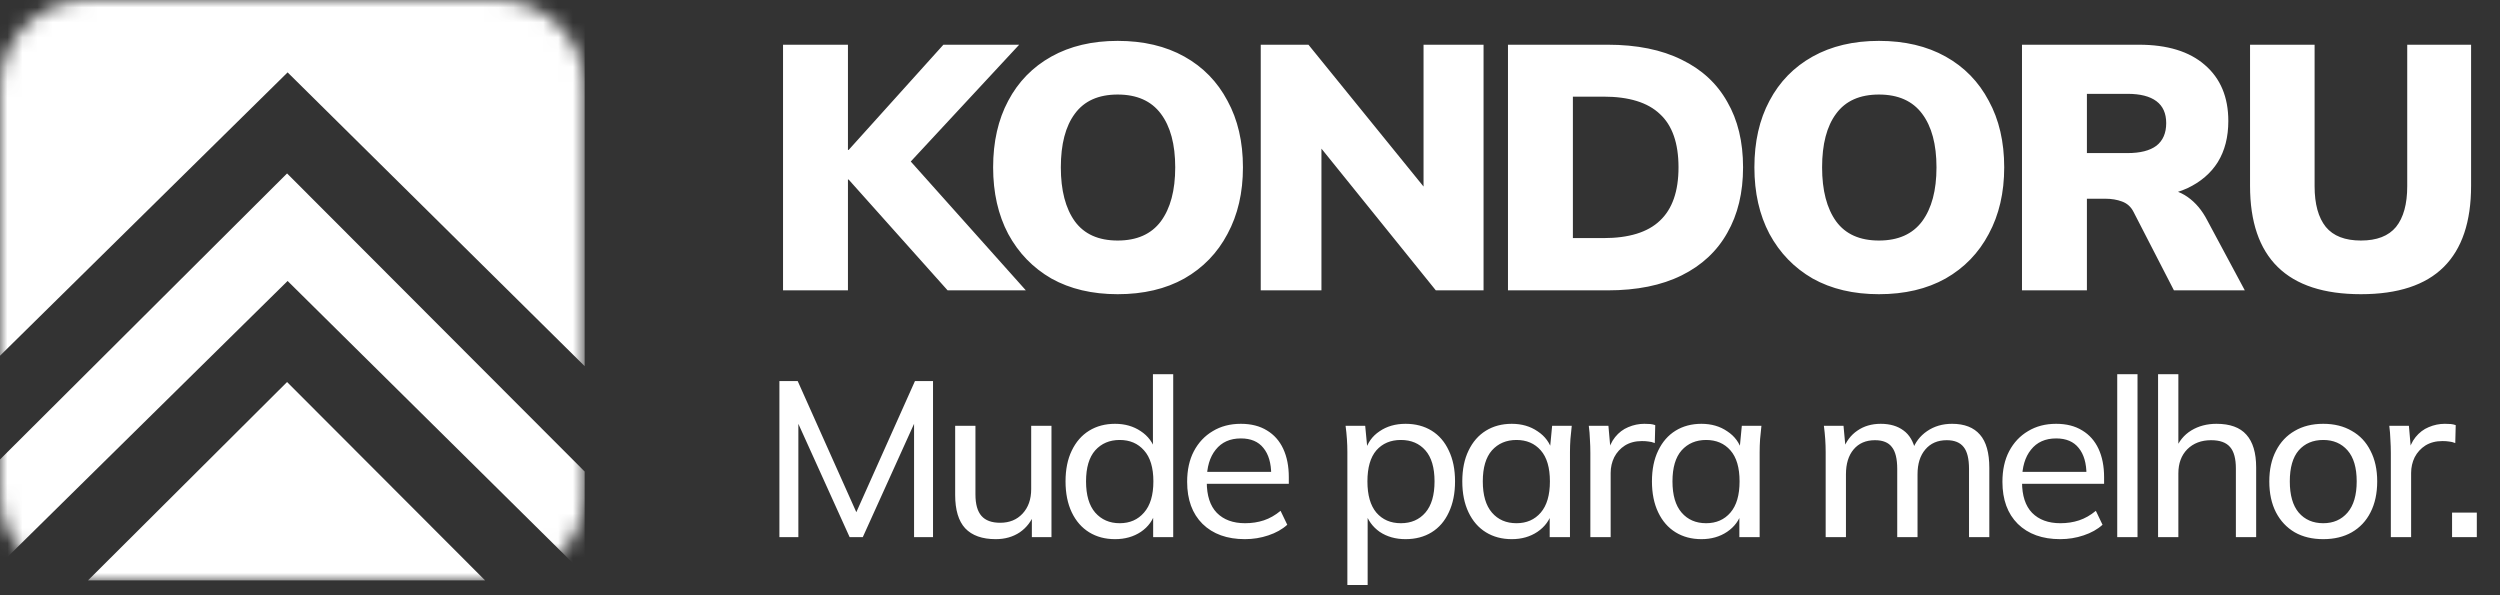 <svg width="168" height="40" viewBox="0 0 168 40" fill="none" xmlns="http://www.w3.org/2000/svg">
<rect x="0" y="0" width="168" height="40" fill="#333333" stroke="none"/>
<mask id="mask0_884_740" style="mask-type:luminance" maskUnits="userSpaceOnUse" x="0" y="0" width="40" height="40">
<path d="M33.404 0H5.895C2.639 0 0 2.621 0 5.854V33.171C0 36.404 2.639 39.024 5.895 39.024H33.404C36.659 39.024 39.298 36.404 39.298 33.171V5.854C39.298 2.621 36.659 0 33.404 0Z" fill="white"/>
</mask>
<g mask="url(#mask0_884_740)">
<path fill-rule="evenodd" clip-rule="evenodd" d="M0 0H39.289V24.604L19.327 4.864L0 23.905V0ZM39.289 31.687V38.621L19.327 18.881L0 37.923V30.877L19.291 11.655L39.289 31.687ZM32.597 39.001H5.915L19.291 25.672L32.597 39.001Z" fill="white"/>
</g>
<path d="M52.62 19.512V3.005H56.982V10.076H57.029L63.396 3.005H68.489L60.425 11.692V9.982L68.937 19.512H63.679L57.029 12.066H56.982V19.512H52.62ZM66.738 11.247C66.738 9.53 67.076 8.039 67.751 6.775C68.427 5.495 69.394 4.503 70.652 3.801C71.909 3.099 73.395 2.747 75.108 2.747C76.837 2.747 78.331 3.099 79.588 3.801C80.846 4.503 81.812 5.495 82.488 6.775C83.18 8.039 83.526 9.53 83.526 11.247C83.526 12.948 83.18 14.439 82.488 15.719C81.812 16.999 80.846 17.998 79.588 18.716C78.331 19.419 76.837 19.77 75.108 19.77C73.395 19.77 71.909 19.419 70.652 18.716C69.41 17.998 68.443 16.999 67.751 15.719C67.076 14.439 66.738 12.948 66.738 11.247ZM71.288 11.247C71.288 12.792 71.603 14.002 72.231 14.876C72.86 15.735 73.819 16.164 75.108 16.164C76.397 16.164 77.364 15.735 78.008 14.876C78.653 14.002 78.975 12.792 78.975 11.247C78.975 9.701 78.653 8.5 78.008 7.641C77.364 6.782 76.397 6.353 75.108 6.353C73.819 6.353 72.86 6.782 72.231 7.641C71.603 8.484 71.288 9.686 71.288 11.247ZM84.722 19.512V3.005H87.928L96.346 13.378H95.662V3.005H99.695V19.512H96.487L88.117 9.14H88.801V19.512H84.722ZM101.336 19.512V3.005H108.033C109.998 3.005 111.656 3.34 113.008 4.012C114.36 4.667 115.381 5.612 116.073 6.845C116.78 8.062 117.134 9.53 117.134 11.247C117.134 12.948 116.78 14.416 116.073 15.649C115.381 16.882 114.36 17.834 113.008 18.505C111.656 19.177 109.998 19.512 108.033 19.512H101.336ZM105.698 16H107.75C109.463 16 110.728 15.61 111.546 14.829C112.379 14.049 112.796 12.855 112.796 11.247C112.796 9.623 112.379 8.429 111.546 7.664C110.728 6.884 109.463 6.494 107.75 6.494H105.698V16ZM117.895 11.247C117.895 9.53 118.232 8.039 118.908 6.775C119.584 5.495 120.551 4.503 121.809 3.801C123.066 3.099 124.552 2.747 126.265 2.747C127.994 2.747 129.487 3.099 130.745 3.801C132.003 4.503 132.969 5.495 133.645 6.775C134.337 8.039 134.683 9.53 134.683 11.247C134.683 12.948 134.337 14.439 133.645 15.719C132.969 16.999 132.003 17.998 130.745 18.716C129.487 19.419 127.994 19.77 126.265 19.77C124.552 19.77 123.066 19.419 121.809 18.716C120.567 17.998 119.6 16.999 118.908 15.719C118.232 14.439 117.895 12.948 117.895 11.247ZM122.445 11.247C122.445 12.792 122.76 14.002 123.388 14.876C124.017 15.735 124.976 16.164 126.265 16.164C127.554 16.164 128.521 15.735 129.165 14.876C129.81 14.002 130.132 12.792 130.132 11.247C130.132 9.701 129.81 8.5 129.165 7.641C128.521 6.782 127.554 6.353 126.265 6.353C124.976 6.353 124.017 6.782 123.388 7.641C122.76 8.484 122.445 9.686 122.445 11.247ZM135.878 19.512V3.005H143.73C145.648 3.005 147.126 3.458 148.163 4.363C149.216 5.268 149.743 6.525 149.743 8.133C149.743 9.21 149.507 10.131 149.035 10.896C148.564 11.645 147.88 12.23 146.984 12.652C146.088 13.058 145.019 13.261 143.777 13.261L143.99 12.675H145.168C145.86 12.675 146.473 12.862 147.008 13.237C147.542 13.612 147.982 14.135 148.328 14.806L150.851 19.512H146.088L143.376 14.244C143.204 13.9 142.944 13.666 142.598 13.541C142.268 13.417 141.891 13.354 141.467 13.354H140.24V19.512H135.878ZM140.24 10.287H142.976C143.824 10.287 144.469 10.123 144.909 9.795C145.349 9.452 145.569 8.944 145.569 8.273C145.569 7.618 145.349 7.126 144.909 6.798C144.469 6.47 143.824 6.306 142.976 6.306H140.24V10.287ZM158.654 19.77C156.17 19.77 154.307 19.161 153.065 17.943C151.824 16.726 151.203 14.907 151.203 12.488V3.005H155.541V12.511C155.541 13.713 155.793 14.626 156.296 15.251C156.799 15.86 157.585 16.164 158.654 16.164C159.723 16.164 160.509 15.86 161.012 15.251C161.515 14.626 161.766 13.713 161.766 12.511V3.005H166.057V12.488C166.057 14.907 165.444 16.726 164.218 17.943C162.992 19.161 161.137 19.77 158.654 19.77Z" fill="white"/>
<path d="M52.376 36.097V25.608H53.605L57.77 34.922H57.32L61.485 25.608H62.699V36.097H61.425V27.453H61.89L57.979 36.097H57.096L53.185 27.453H53.65V36.097H52.376ZM66.914 36.231C66.005 36.231 65.321 35.988 64.861 35.502C64.412 35.016 64.187 34.267 64.187 33.256V28.614H65.55V33.226C65.55 33.881 65.685 34.362 65.955 34.669C66.225 34.977 66.644 35.13 67.213 35.13C67.833 35.13 68.332 34.927 68.712 34.52C69.101 34.104 69.296 33.553 69.296 32.869V28.614H70.659V36.097H69.341V34.446H69.536C69.326 35.011 68.992 35.453 68.532 35.77C68.073 36.078 67.533 36.231 66.914 36.231ZM74.93 36.231C74.271 36.231 73.691 36.078 73.192 35.77C72.693 35.463 72.303 35.016 72.023 34.431C71.744 33.846 71.604 33.152 71.604 32.348C71.604 31.545 71.744 30.855 72.023 30.28C72.303 29.695 72.693 29.249 73.192 28.941C73.691 28.634 74.271 28.48 74.93 28.48C75.589 28.48 76.163 28.643 76.653 28.971C77.152 29.298 77.487 29.75 77.657 30.325H77.477V25.147H78.84V36.097H77.492V34.357H77.657C77.497 34.942 77.167 35.403 76.668 35.74C76.178 36.068 75.599 36.231 74.93 36.231ZM75.245 35.16C75.924 35.16 76.468 34.922 76.878 34.446C77.297 33.97 77.507 33.271 77.507 32.348C77.507 31.426 77.297 30.731 76.878 30.265C76.468 29.799 75.924 29.566 75.245 29.566C74.565 29.566 74.016 29.799 73.597 30.265C73.187 30.731 72.982 31.426 72.982 32.348C72.982 33.271 73.187 33.97 73.597 34.446C74.016 34.922 74.565 35.16 75.245 35.16ZM83.657 36.231C82.458 36.231 81.509 35.889 80.81 35.205C80.121 34.52 79.776 33.578 79.776 32.378C79.776 31.584 79.926 30.9 80.226 30.325C80.535 29.74 80.96 29.288 81.499 28.971C82.039 28.643 82.668 28.48 83.387 28.48C84.076 28.48 84.661 28.629 85.14 28.926C85.619 29.214 85.984 29.625 86.234 30.161C86.483 30.697 86.608 31.331 86.608 32.066V32.512H80.84V31.708H85.679L85.425 31.902C85.425 31.128 85.25 30.528 84.9 30.102C84.561 29.675 84.056 29.462 83.387 29.462C82.658 29.462 82.094 29.715 81.694 30.221C81.295 30.717 81.095 31.396 81.095 32.259V32.393C81.095 33.305 81.32 33.995 81.769 34.461C82.228 34.927 82.863 35.16 83.672 35.16C84.121 35.16 84.541 35.096 84.93 34.967C85.32 34.838 85.694 34.624 86.054 34.327L86.504 35.264C86.164 35.572 85.739 35.81 85.23 35.978C84.731 36.147 84.206 36.231 83.657 36.231ZM90.543 39.311V30.384C90.543 30.097 90.533 29.804 90.513 29.506C90.493 29.209 90.463 28.911 90.423 28.614H91.741L91.906 30.34H91.741C91.891 29.764 92.211 29.313 92.7 28.986C93.189 28.648 93.774 28.48 94.453 28.48C95.122 28.48 95.707 28.634 96.206 28.941C96.705 29.249 97.09 29.695 97.36 30.28C97.639 30.855 97.779 31.545 97.779 32.348C97.779 33.152 97.639 33.846 97.36 34.431C97.09 35.016 96.705 35.463 96.206 35.77C95.707 36.078 95.122 36.231 94.453 36.231C93.784 36.231 93.204 36.068 92.715 35.74C92.236 35.403 91.911 34.952 91.741 34.386H91.906V39.311H90.543ZM94.138 35.16C94.828 35.16 95.377 34.922 95.787 34.446C96.196 33.97 96.401 33.271 96.401 32.348C96.401 31.426 96.196 30.731 95.787 30.265C95.377 29.799 94.828 29.566 94.138 29.566C93.449 29.566 92.9 29.799 92.49 30.265C92.091 30.731 91.891 31.426 91.891 32.348C91.891 33.271 92.091 33.97 92.49 34.446C92.9 34.922 93.449 35.16 94.138 35.16ZM101.592 36.231C100.932 36.231 100.353 36.078 99.854 35.77C99.355 35.463 98.965 35.016 98.686 34.431C98.406 33.846 98.266 33.152 98.266 32.348C98.266 31.545 98.406 30.855 98.686 30.28C98.965 29.695 99.355 29.249 99.854 28.941C100.353 28.634 100.932 28.48 101.592 28.48C102.261 28.48 102.84 28.648 103.33 28.986C103.829 29.313 104.159 29.764 104.319 30.34H104.139L104.303 28.614H105.622C105.592 28.911 105.562 29.209 105.532 29.506C105.512 29.804 105.502 30.097 105.502 30.384V36.097H104.139V34.386H104.303C104.144 34.952 103.814 35.403 103.315 35.74C102.826 36.068 102.251 36.231 101.592 36.231ZM101.906 35.16C102.586 35.16 103.13 34.922 103.54 34.446C103.949 33.97 104.154 33.271 104.154 32.348C104.154 31.426 103.949 30.731 103.54 30.265C103.13 29.799 102.586 29.566 101.906 29.566C101.227 29.566 100.678 29.799 100.258 30.265C99.849 30.731 99.644 31.426 99.644 32.348C99.644 33.271 99.849 33.97 100.258 34.446C100.668 34.922 101.217 35.16 101.906 35.16ZM106.872 36.097V30.444C106.872 30.146 106.863 29.844 106.843 29.536C106.833 29.219 106.807 28.911 106.767 28.614H108.086L108.251 30.488L108.026 30.503C108.126 30.047 108.296 29.67 108.536 29.373C108.785 29.065 109.08 28.842 109.42 28.703C109.77 28.554 110.129 28.48 110.499 28.48C110.658 28.48 110.793 28.485 110.902 28.495C111.012 28.505 111.122 28.529 111.232 28.569L111.202 29.774C111.053 29.715 110.913 29.68 110.783 29.67C110.663 29.65 110.513 29.64 110.334 29.64C109.894 29.64 109.514 29.74 109.195 29.938C108.885 30.136 108.646 30.399 108.476 30.726C108.316 31.054 108.236 31.406 108.236 31.783V36.097H106.872ZM114.337 36.231C113.678 36.231 113.099 36.078 112.599 35.77C112.1 35.463 111.71 35.016 111.431 34.431C111.151 33.846 111.011 33.152 111.011 32.348C111.011 31.545 111.151 30.855 111.431 30.28C111.71 29.695 112.1 29.249 112.599 28.941C113.099 28.634 113.678 28.48 114.337 28.48C115.006 28.48 115.586 28.648 116.075 28.986C116.575 29.313 116.904 29.764 117.064 30.34H116.885L117.05 28.614H118.368C118.338 28.911 118.308 29.209 118.278 29.506C118.258 29.804 118.248 30.097 118.248 30.384V36.097H116.885V34.386H117.05C116.889 34.952 116.559 35.403 116.06 35.74C115.571 36.068 114.996 36.231 114.337 36.231ZM114.652 35.16C115.331 35.16 115.876 34.922 116.285 34.446C116.695 33.97 116.899 33.271 116.899 32.348C116.899 31.426 116.695 30.731 116.285 30.265C115.876 29.799 115.331 29.566 114.652 29.566C113.973 29.566 113.423 29.799 113.004 30.265C112.594 30.731 112.39 31.426 112.39 32.348C112.39 33.271 112.594 33.97 113.004 34.446C113.414 34.922 113.963 35.16 114.652 35.16ZM122.685 36.097V30.384C122.685 30.097 122.675 29.804 122.655 29.506C122.635 29.209 122.604 28.911 122.565 28.614H123.884L124.033 30.221H123.853C124.054 29.665 124.373 29.239 124.812 28.941C125.252 28.634 125.776 28.48 126.385 28.48C127.005 28.48 127.514 28.629 127.914 28.926C128.313 29.214 128.583 29.67 128.722 30.295H128.498C128.688 29.74 129.022 29.298 129.501 28.971C129.981 28.643 130.541 28.48 131.179 28.48C132.008 28.48 132.633 28.723 133.053 29.209C133.472 29.685 133.682 30.429 133.682 31.441V36.097H132.318V31.515C132.318 30.831 132.198 30.34 131.958 30.042C131.719 29.735 131.339 29.581 130.82 29.581C130.211 29.581 129.731 29.789 129.381 30.206C129.033 30.612 128.858 31.168 128.858 31.872V36.097H127.494V31.515C127.494 30.831 127.374 30.34 127.134 30.042C126.905 29.735 126.525 29.581 125.996 29.581C125.387 29.581 124.907 29.789 124.558 30.206C124.218 30.612 124.048 31.168 124.048 31.872V36.097H122.685ZM138.444 36.231C137.245 36.231 136.296 35.889 135.596 35.205C134.908 34.52 134.563 33.578 134.563 32.378C134.563 31.584 134.713 30.9 135.013 30.325C135.322 29.74 135.747 29.288 136.286 28.971C136.825 28.643 137.454 28.48 138.173 28.48C138.863 28.48 139.448 28.629 139.927 28.926C140.407 29.214 140.771 29.625 141.021 30.161C141.27 30.697 141.395 31.331 141.395 32.066V32.512H135.627V31.708H140.466L140.211 31.902C140.211 31.128 140.036 30.528 139.687 30.102C139.347 29.675 138.843 29.462 138.173 29.462C137.444 29.462 136.88 29.715 136.481 30.221C136.081 30.717 135.881 31.396 135.881 32.259V32.393C135.881 33.305 136.106 33.995 136.555 34.461C137.015 34.927 137.65 35.16 138.458 35.16C138.908 35.16 139.328 35.096 139.717 34.967C140.107 34.838 140.481 34.624 140.841 34.327L141.29 35.264C140.951 35.572 140.526 35.81 140.016 35.978C139.517 36.147 138.993 36.231 138.444 36.231ZM142.278 36.097V25.147H143.641V36.097H142.278ZM145.022 36.097V25.147H146.386V30.235H146.19C146.41 29.66 146.765 29.224 147.254 28.926C147.743 28.629 148.308 28.48 148.947 28.48C149.857 28.48 150.526 28.723 150.955 29.209C151.394 29.695 151.614 30.429 151.614 31.411V36.097H150.251V31.485C150.251 30.821 150.121 30.34 149.862 30.042C149.601 29.735 149.177 29.581 148.587 29.581C147.928 29.581 147.394 29.784 146.985 30.191C146.585 30.598 146.386 31.138 146.386 31.813V36.097H145.022ZM156.122 36.231C155.383 36.231 154.743 36.078 154.204 35.77C153.665 35.453 153.245 35.006 152.946 34.431C152.646 33.846 152.497 33.152 152.497 32.348C152.497 31.555 152.646 30.87 152.946 30.295C153.245 29.71 153.665 29.264 154.204 28.956C154.743 28.639 155.383 28.48 156.122 28.48C156.861 28.48 157.5 28.639 158.04 28.956C158.589 29.264 159.008 29.71 159.298 30.295C159.598 30.87 159.748 31.555 159.748 32.348C159.748 33.152 159.598 33.846 159.298 34.431C159.008 35.006 158.589 35.453 158.04 35.77C157.5 36.078 156.861 36.231 156.122 36.231ZM156.122 35.16C156.801 35.16 157.346 34.922 157.755 34.446C158.164 33.97 158.37 33.271 158.37 32.348C158.37 31.426 158.164 30.731 157.755 30.265C157.346 29.799 156.801 29.566 156.122 29.566C155.433 29.566 154.883 29.799 154.474 30.265C154.074 30.731 153.875 31.426 153.875 32.348C153.875 33.271 154.074 33.97 154.474 34.446C154.883 34.922 155.433 35.16 156.122 35.16ZM160.664 36.097V30.444C160.664 30.146 160.654 29.844 160.634 29.536C160.624 29.219 160.599 28.911 160.56 28.614H161.878L162.042 30.488L161.818 30.503C161.917 30.047 162.087 29.67 162.327 29.373C162.577 29.065 162.871 28.842 163.211 28.703C163.561 28.554 163.921 28.48 164.29 28.48C164.45 28.48 164.585 28.485 164.695 28.495C164.805 28.505 164.914 28.529 165.024 28.569L164.994 29.774C164.844 29.715 164.705 29.68 164.575 29.67C164.455 29.65 164.305 29.64 164.125 29.64C163.686 29.64 163.307 29.74 162.986 29.938C162.677 30.136 162.437 30.399 162.267 30.726C162.108 31.054 162.027 31.406 162.027 31.783V36.097H160.664ZM164.779 36.097V34.446H166.442V36.097H164.779Z" fill="white"/>
</svg>
